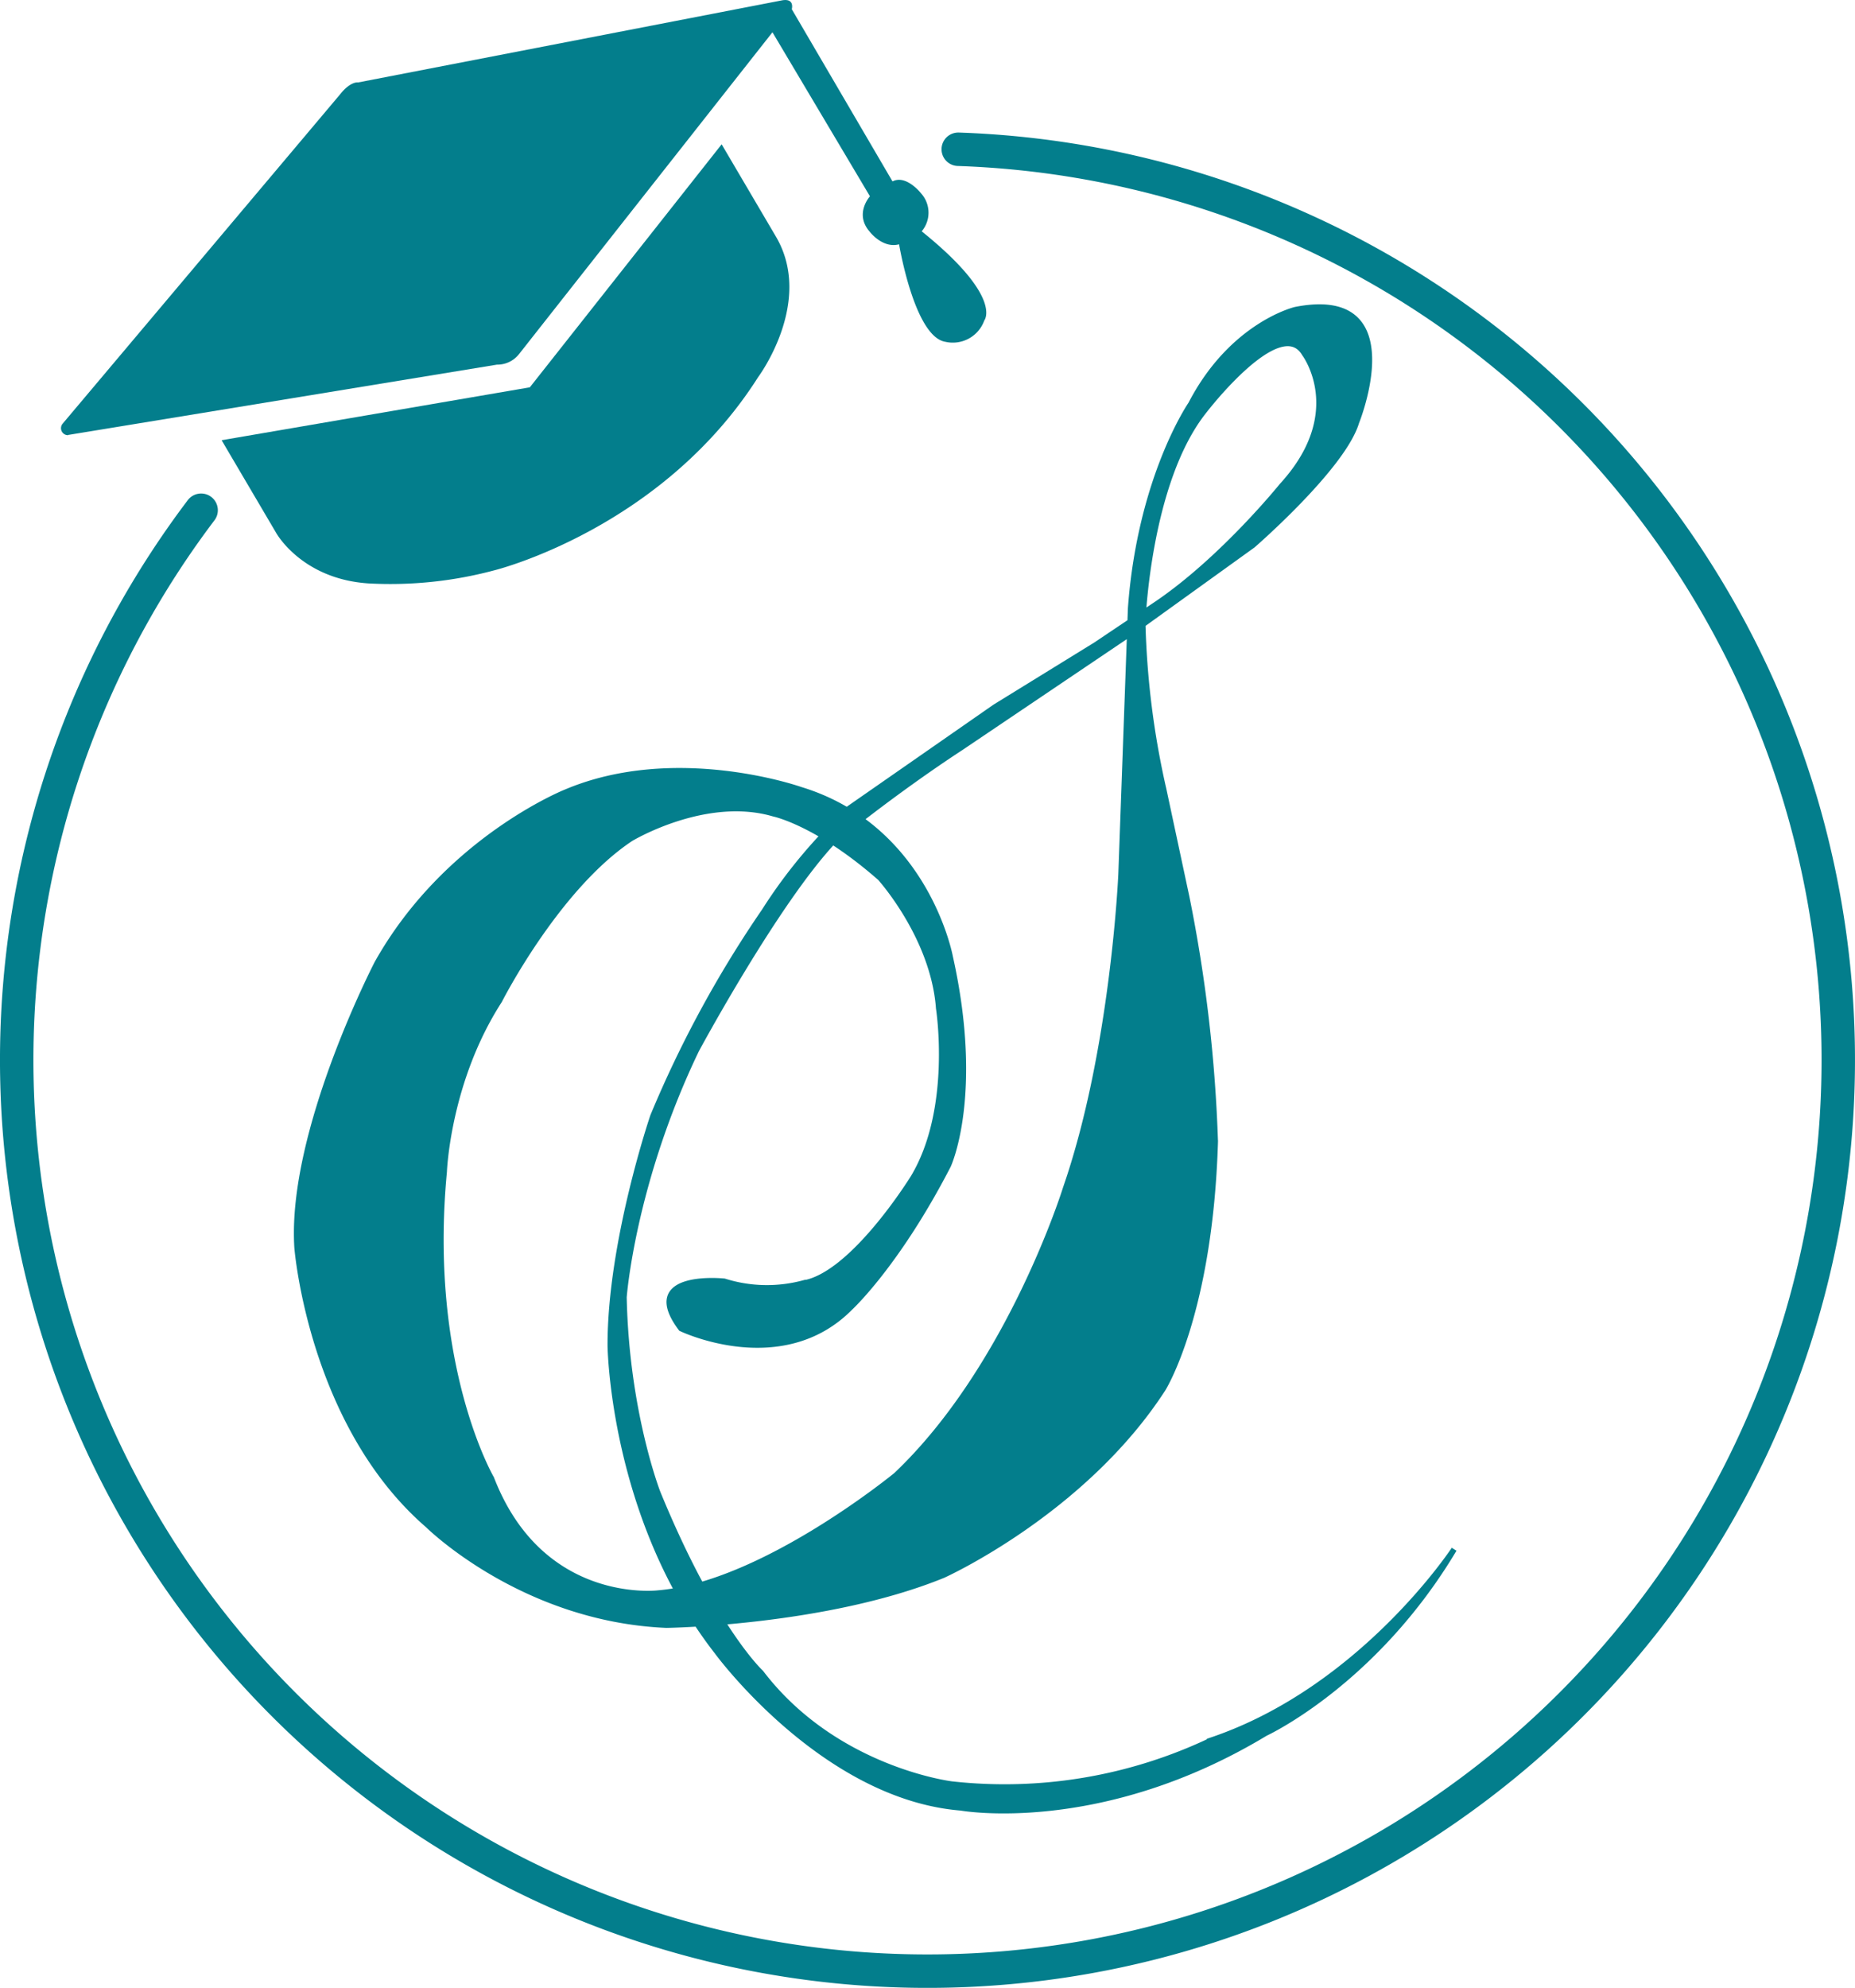 <svg xmlns="http://www.w3.org/2000/svg" viewBox="0 0 332.96 356.64"><defs><style>.a,.b{fill:#037e8c;}.b,.d{stroke:#037e8c;}.b,.c,.d{stroke-miterlimit:10;}.c,.d{fill:none;stroke-width:6px;}.c{stroke:#000;}.d{stroke-linecap:round;}</style></defs><title>miniaturelogobleu</title><path class="a" d="M39.78,79l9.76,16.58s4.54,8.31,16.59,9.11a72.07,72.07,0,0,0,22.6-2.35s30-7.35,47.35-34.66c0,0,10.07-13.47,3.21-25.18l-9.76-16.59L95.1,69.51Z" transform="translate(0 -0.02)"/><path class="a" d="M12.2,78.06l77-12.62a4.94,4.94,0,0,0,3.93-1.85L138.65,5.81l17.5,29.43s-2.86,3.13-.05,6.34c0,0,2.31,3.07,5.28,2.27,0,0,2.74,16.57,8.29,17.49a6,6,0,0,0,7-3.82s3.48-4.16-11.23-16a5.18,5.18,0,0,0-.14-6.84s-2.66-3.39-5.1-2.11L142.12,1.67s.58-2-1.74-1.59L64.28,14.81S62.93,14.54,61,17L11.27,76a1.26,1.26,0,0,0,.93,2.1Z" transform="translate(0 -0.02)"/><path class="b" d="M122.25,238.37s18.09,8.72,30.39-3.78c0,0,8.41-7.76,17.55-25.46,0,0,5.89-12.59.35-37.44,0,0-4.27-23.13-26.87-30,0,0-22.37-7.91-42.12.46,0,0-21.46,8.57-33.85,30.68,0,0-15.68,30.22-14.37,51,0,0,2.48,31.66,23.48,49.82,0,0,16.94,16.83,42.8,17.93,0,0,28.65-.38,49.68-8.95,0,0,25.12-11.31,39.44-33.41,0,0,8.46-13.39,9.39-44.38A264.16,264.16,0,0,0,213,161l-4.12-19.26a150.84,150.84,0,0,1-3.78-30s.88-25.22,11-37.95c0,0,13.64-17.83,18.06-10.31,0,0,8,10.55-4.07,23.7,0,0-10.6,13.15-22.43,21.17l-11,7.38L178.6,126.86l-25.18,17.51a91.39,91.39,0,0,0-16.21,19.09,201.89,201.89,0,0,0-20,36.8s-7.7,22.59-7.66,41.19c0,0,.36,30.79,19.16,54.91,0,0,19,26,43.78,28,0,0,25,4.51,54.64-13.38,0,0,19.54-9,33.87-33,0,0-16.48,25.08-43.5,34.23a86.24,86.24,0,0,1-46.68,7.9s-20.93-2.54-34.24-20c0,0-8.47-7.77-18.51-32.24,0,0-5.64-14.37-6.08-35.12,0,0,1.5-20.42,13-44.34,0,0,14.28-26.54,24.73-37.61,0,0,10.56-8.67,22.82-16.68l30.33-20.45,22-15.83s16.16-14,18.59-22.06c0,0,9.85-24.28-10.93-20.2,0,0-11.36,2.67-18.76,16.93,0,0-9.1,13.17-10.82,36.67L202.38,125l-1.15,31.85s-1.37,31.62-9.94,56.34c0,0-9.92,32-30.41,51.46,0,0-23.88,19.63-42.74,21.19,0,0-21,2.58-29.95-20.59,0,0-11.79-20.21-8.47-55,0,0,.58-16.25,9.91-30.7,0,0,10.24-20.21,23.57-29.07,0,0,13.39-8.09,25.7-4.46,0,0,7.77,1.58,19.08,11.51,0,0,9.58,10.57,10.52,23.4,0,0,2.83,18-4.55,30.32,0,0-10.86,17.64-19.85,19A25.46,25.46,0,0,1,130,229.9S114.64,228.25,122.25,238.37Z" transform="translate(0 -0.02)"/><path class="c" d="M41.28,85.07" transform="translate(0 -0.02)"/><path class="d" d="M172,26.8A163.48,163.48,0,1,1,36.1,91.56" transform="translate(0 -0.02)"/></svg>
